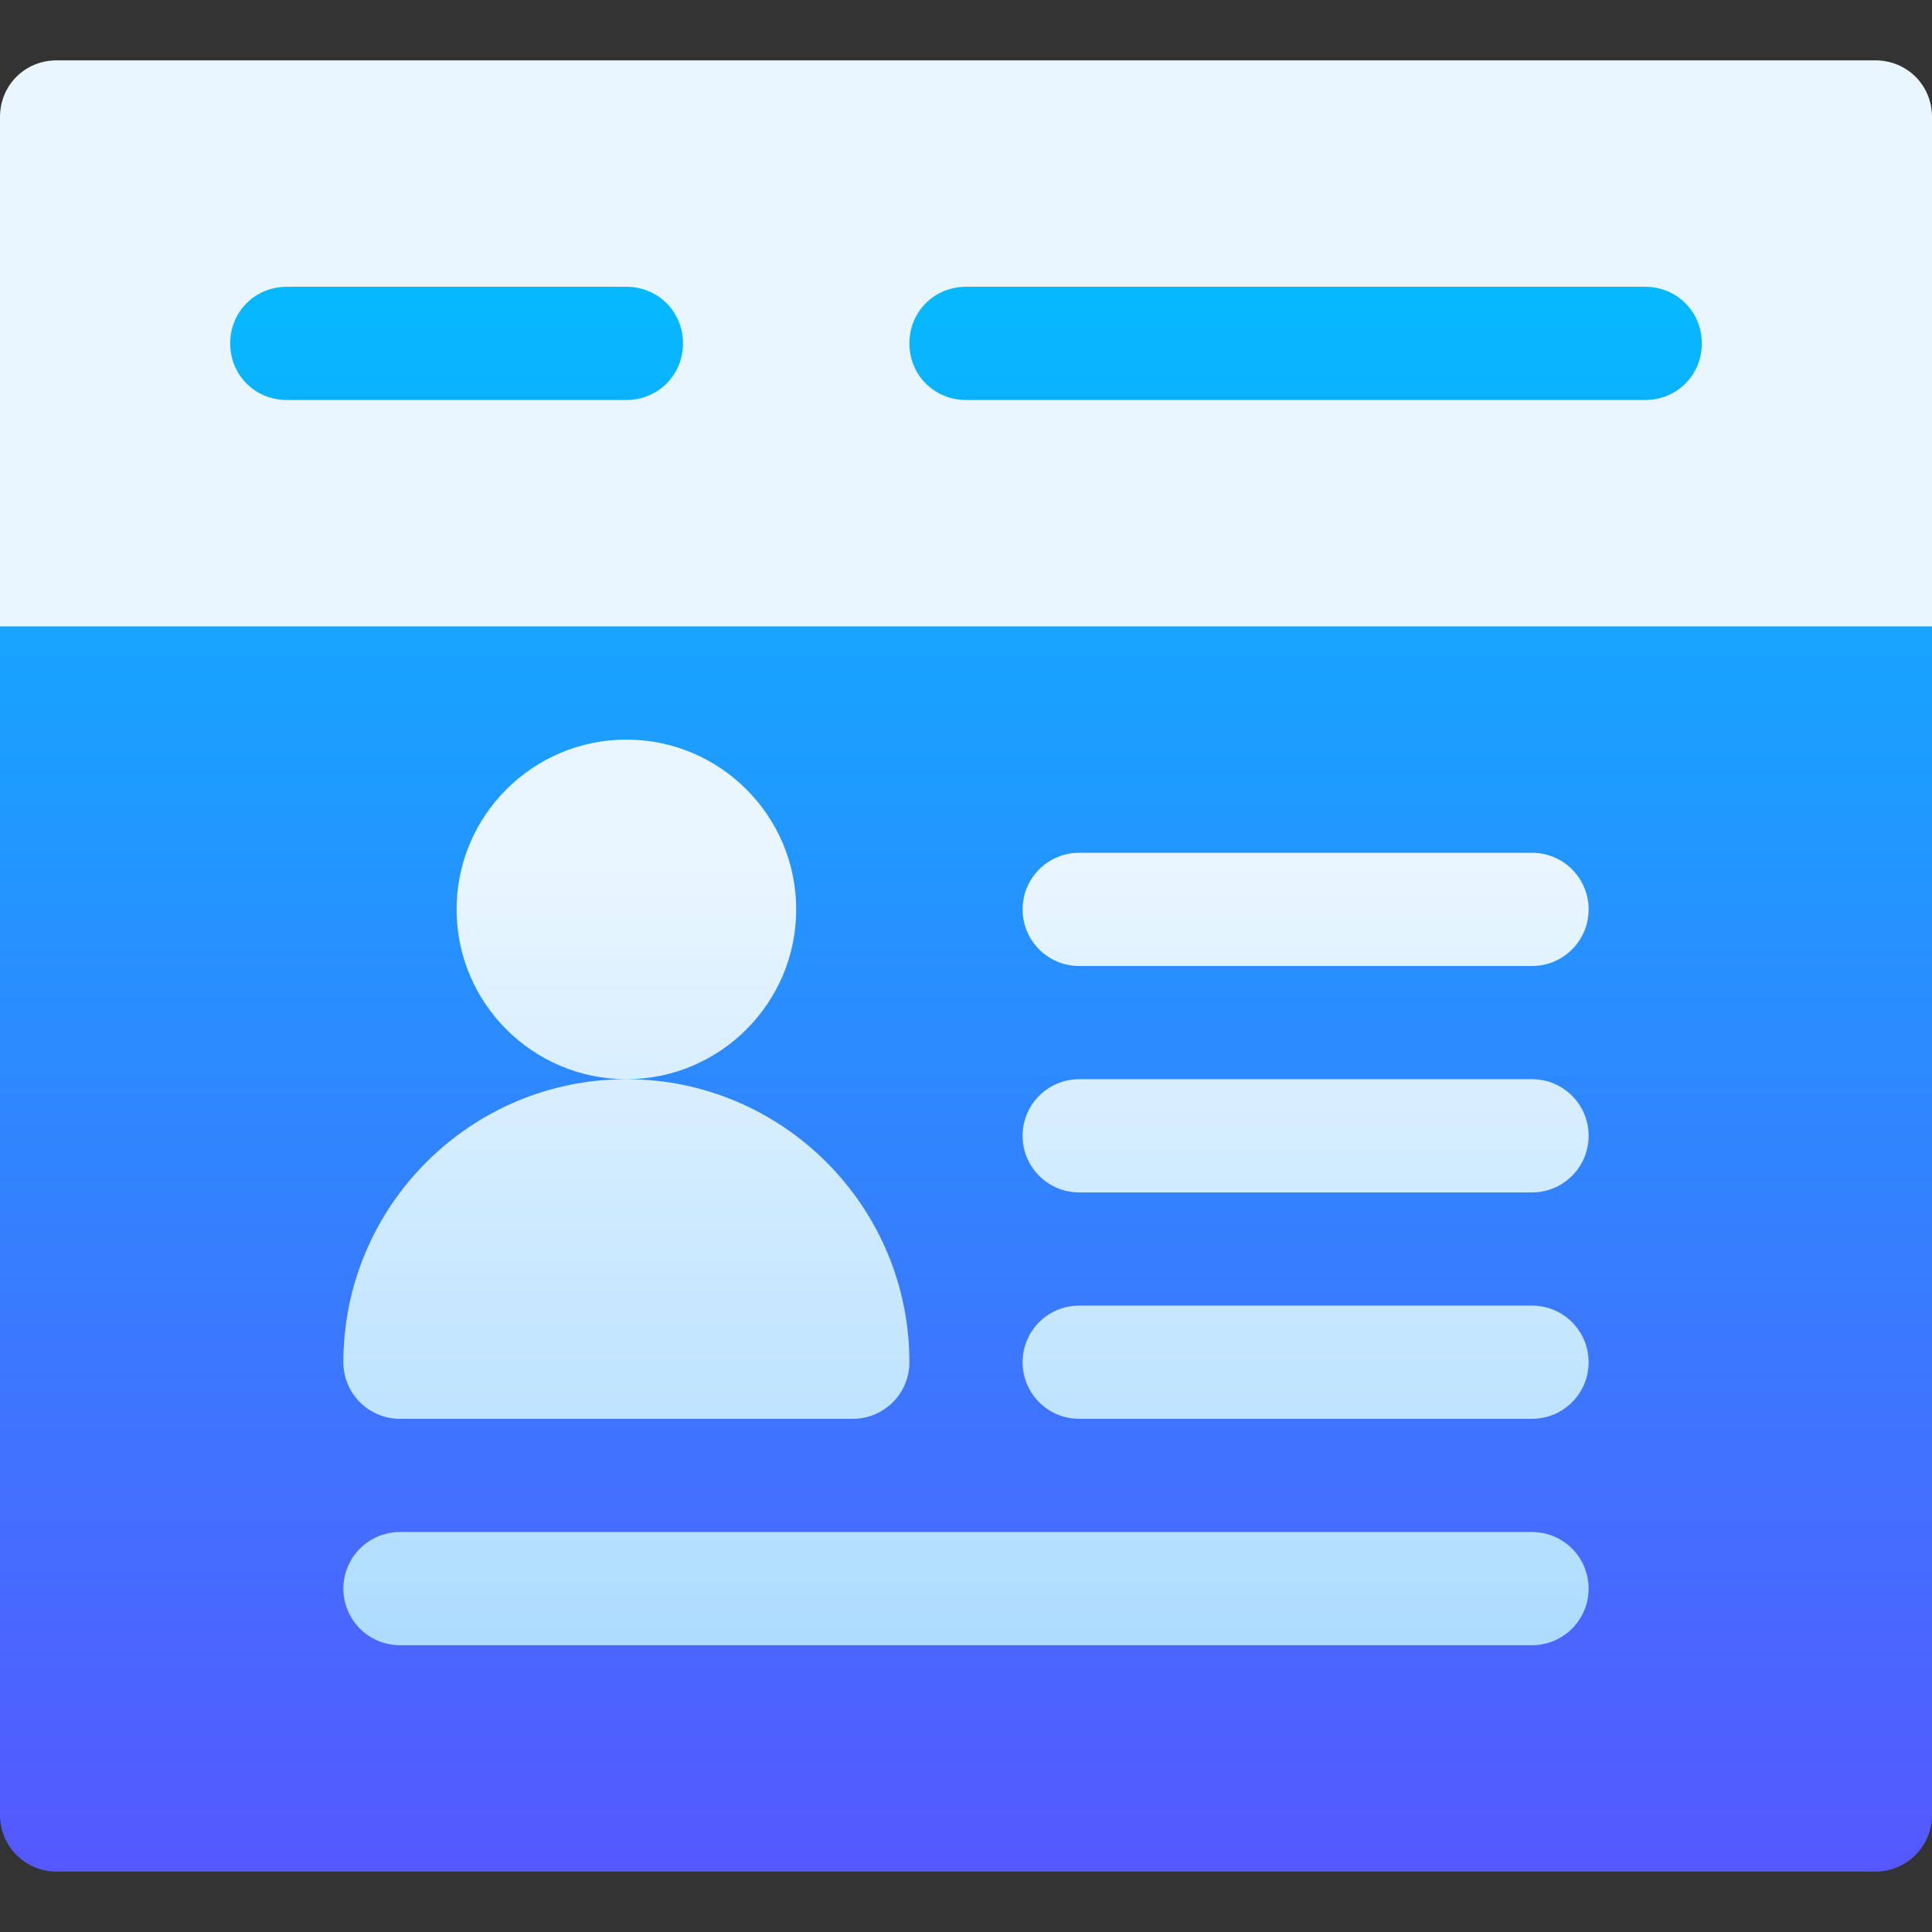 <svg id="Capa_1" enable-background="new 0 0 512 512" height="512" viewBox="0 0 512 512" width="512" xmlns="http://www.w3.org/2000/svg" xmlns:xlink="http://www.w3.org/1999/xlink"><rect x="0" y="0" width="512" height="512" fill="#333333" stroke="none"/><linearGradient id="SVGID_1_" gradientUnits="userSpaceOnUse" x1="256" x2="256" y1="496" y2="46"><stop offset="0" stop-color="#5558ff"/><stop offset="1" stop-color="#00c0ff"/></linearGradient><linearGradient id="SVGID_2_" gradientUnits="userSpaceOnUse" x1="256" x2="256" y1="436" y2="16"><stop offset="0" stop-color="#addcff"/><stop offset=".503" stop-color="#eaf6ff"/><stop offset="1" stop-color="#eaf6ff"/></linearGradient><g><g><g><path d="m482 136v-90h-452v90c-16.569 0-30 13.432-30 30v315c0 8.284 6.716 15 15 15h482c8.284 0 15-6.716 15-15v-315c0-16.568-13.431-30-30-30z" fill="url(#SVGID_1_)"/></g></g><g><g><path d="m497 16h-482c-8.401 0-15 6.599-15 15v135h512v-135c0-8.401-6.599-15-15-15zm-331 90h-90c-8.401 0-15-6.601-15-15 0-8.401 6.599-15 15-15h90c8.401 0 15 6.599 15 15 0 8.399-6.599 15-15 15zm270 0h-180c-8.401 0-15-6.601-15-15 0-8.401 6.599-15 15-15h180c8.401 0 15 6.599 15 15 0 8.399-6.599 15-15 15zm-225 135c0-24.814-20.186-45-45-45s-45 20.186-45 45 20.186 45 45 45 45-20.186 45-45zm-120 120c0 8.291 6.709 15 15 15h120c8.291 0 15-6.709 15-15 0-41.353-33.633-75-75-75s-75 33.647-75 75zm315 45h-300c-8.291 0-15 6.709-15 15s6.709 15 15 15h300c8.291 0 15-6.709 15-15s-6.709-15-15-15zm0-180h-120c-8.291 0-15 6.709-15 15s6.709 15 15 15h120c8.291 0 15-6.709 15-15s-6.709-15-15-15zm0 60h-120c-8.291 0-15 6.709-15 15s6.709 15 15 15h120c8.291 0 15-6.709 15-15s-6.709-15-15-15zm0 60h-120c-8.291 0-15 6.709-15 15s6.709 15 15 15h120c8.291 0 15-6.709 15-15s-6.709-15-15-15z" fill="url(#SVGID_2_)"/></g></g></g></svg>